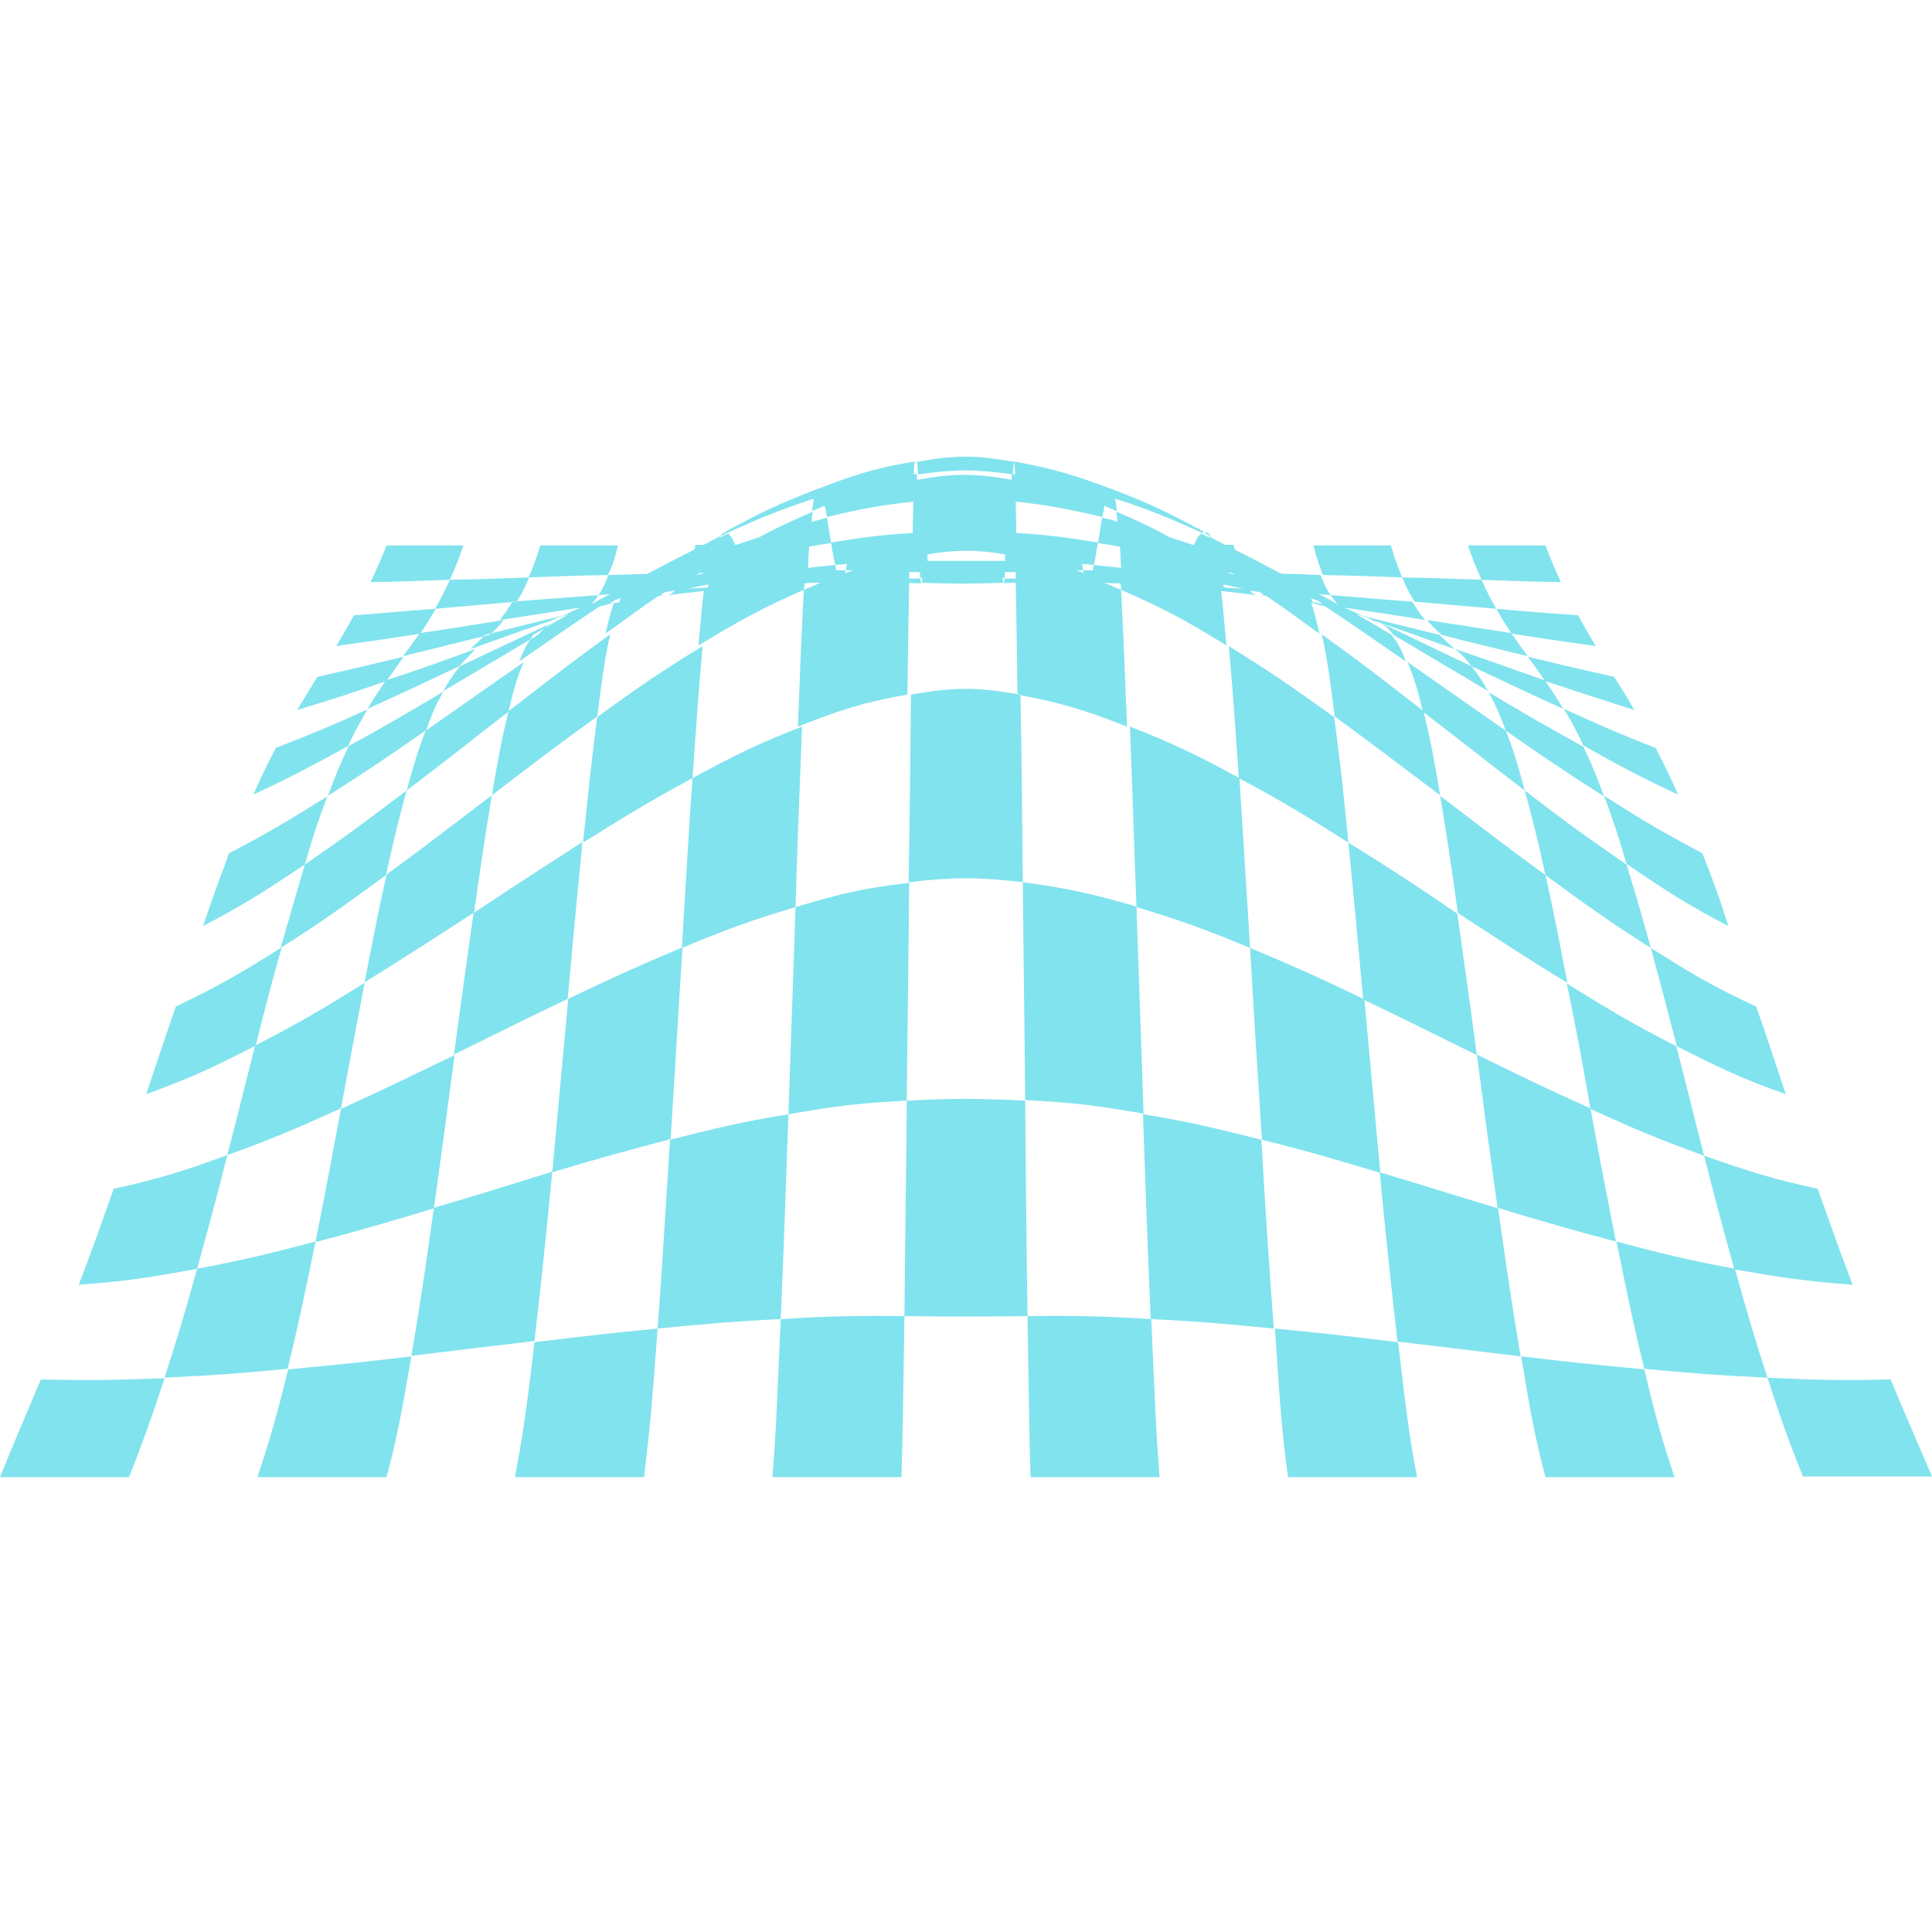 <svg xmlns="http://www.w3.org/2000/svg" xmlns:xlink="http://www.w3.org/1999/xlink" width="512" zoomAndPan="magnify"
     viewBox="0 0 384 384" height="512" preserveAspectRatio="xMidYMid meet" version="1.0">
  <path fill="#81E3EE"
        d="M 92.117 108.41 C 91.059 111.469 90.469 112.883 89.41 115.234 C 83.059 115.469 80 115.59 73.648 115.707 C 74.941 113 75.531 111.59 76.824 108.41 C 82.941 108.41 86 108.41 92.117 108.41 Z M 122.824 108.41 C 116.707 108.41 113.648 108.41 107.41 108.41 C 106.469 111.352 106 112.648 105.059 114.766 C 111.41 114.531 114.469 114.41 120.824 114.293 C 121.766 112.41 122.117 111.234 122.824 108.41 Z M 276.469 108.41 C 270.352 108.41 267.293 108.41 261.059 108.41 C 261.766 111.234 262.234 112.41 262.941 114.293 C 269.293 114.41 272.352 114.531 278.707 114.766 C 277.766 112.531 277.293 111.352 276.469 108.41 Z M 307.176 108.41 C 301.059 108.41 298 108.41 291.766 108.41 C 292.824 111.469 293.41 112.883 294.469 115.234 C 300.824 115.469 303.883 115.59 310.234 115.707 C 309.059 113 308.352 111.59 307.176 108.41 Z M 105.176 114.766 C 98.824 115 95.766 115.117 89.41 115.234 C 88.234 117.824 87.648 118.883 86.469 121 C 92.941 120.41 96.234 120.176 102.707 119.59 C 103.766 117.941 104.234 117 105.176 114.766 Z M 118.941 118.293 C 119.766 117.117 120.117 116.293 120.941 114.293 C 124 114.176 126.352 114.176 128.707 114.059 C 132.234 112.176 134.941 110.766 138 109.234 C 138.117 109 138.117 108.648 138.234 108.293 C 138.824 108.293 139.41 108.293 139.883 108.293 C 140 108.176 140.234 108.176 140.352 108.059 C 141.176 107.59 142.117 107.117 143.176 106.531 C 143.059 106.648 143.059 106.766 142.941 106.883 C 143.531 106.648 144.117 106.293 144.707 106.059 C 145.293 106.531 145.648 107.117 146.117 108.293 C 146.234 108.293 146.352 108.293 146.352 108.293 C 148 107.707 149.531 107.234 150.941 106.766 C 154.117 105 157.293 103.59 161.531 101.707 C 161.41 102.293 161.41 103 161.293 103.707 C 162.234 103.469 163.293 103.234 164.352 102.883 C 164.707 104.766 164.824 105.941 165.176 107.941 C 163.531 108.176 162.117 108.41 160.824 108.648 C 160.707 109.824 160.707 111.234 160.59 112.883 C 162.234 112.648 164 112.531 166 112.293 C 166.117 112.766 166.117 113.117 166.234 113.352 C 166.824 113.352 167.41 113.352 168.117 113.352 C 168.117 113.59 168 113.707 168 113.941 C 168.469 113.707 169.059 113.59 169.531 113.352 C 169.059 113.352 168.59 113.352 168.117 113.352 C 168.234 112.883 168.234 112.41 168.352 112.059 C 167.648 112.176 166.824 112.176 166 112.293 C 165.648 110.766 165.531 109.824 165.176 107.824 C 171.766 106.766 175.293 106.293 181.41 105.941 C 181.41 103.352 181.531 101.352 181.531 99.707 C 174.941 100.41 171.293 101.117 164.352 102.766 C 164.234 101.824 164.117 101.117 163.883 100.531 C 163.059 100.883 162.234 101.234 161.41 101.59 C 161.531 100.531 161.648 99.707 161.766 99.117 C 155.293 101.234 151.531 102.766 144.469 105.941 C 144.352 105.824 144.234 105.824 144.117 105.707 C 151.059 101.941 154.941 100.059 162.352 97.234 C 162.469 97.117 162.59 97.117 162.707 97.117 C 170.352 94.176 174.234 93 181.883 91.707 C 181.766 91.707 181.648 92.176 181.648 94.293 C 181.883 94.293 182 94.176 182.234 94.176 C 182.234 94.648 182.234 95 182.352 95.352 C 189.648 94.059 193.766 94.059 201.059 95.352 C 201.059 95 201.059 94.531 201.176 94.176 C 201.41 94.176 201.531 94.293 201.766 94.293 C 201.648 92.176 201.648 91.707 201.531 91.707 C 209.176 93.117 213.176 94.293 220.707 97.117 C 220.824 97.117 220.941 97.117 221.059 97.234 C 228.469 100.059 232.352 101.941 239.293 105.707 C 239.176 105.707 239.059 105.824 238.941 105.941 C 232 102.766 228.234 101.234 221.648 99.117 C 221.766 99.707 221.883 100.531 222 101.59 C 221.176 101.234 220.352 100.883 219.531 100.531 C 219.41 101.117 219.293 101.824 219.059 102.766 C 212.117 101.117 208.469 100.41 201.883 99.707 C 201.883 101.352 202 103.352 202 105.941 C 208.117 106.293 211.648 106.766 218.234 107.824 C 217.883 109.707 217.766 110.766 217.41 112.293 C 216.59 112.176 215.766 112.176 215.059 112.059 C 215.176 112.531 215.176 112.883 215.293 113.352 C 214.824 113.352 214.352 113.352 213.883 113.352 C 214.352 113.469 214.941 113.707 215.41 113.941 C 215.41 113.824 215.293 113.59 215.293 113.352 C 216 113.352 216.59 113.352 217.176 113.352 C 217.293 113 217.293 112.648 217.41 112.293 C 219.41 112.531 221.176 112.648 222.824 112.883 C 222.707 111.234 222.707 109.824 222.59 108.648 C 221.293 108.41 219.883 108.176 218.234 107.941 C 218.59 105.941 218.707 104.766 219.059 102.883 C 220.117 103.117 221.176 103.352 222.117 103.707 C 222 103 222 102.41 221.883 101.707 C 226.117 103.469 229.293 105 232.469 106.766 C 233.883 107.234 235.41 107.707 237.059 108.293 C 237.176 108.293 237.293 108.293 237.293 108.293 C 237.883 107.117 238.117 106.531 238.707 106.059 C 239.293 106.293 239.883 106.648 240.469 106.883 C 240.352 106.766 240.352 106.648 240.234 106.531 C 241.176 107.117 242.117 107.59 243.059 108.059 C 243.176 108.176 243.41 108.176 243.531 108.293 C 244.117 108.293 244.59 108.293 245.176 108.293 C 245.293 108.648 245.293 108.883 245.41 109.234 C 248.469 110.766 251.176 112.176 254.707 114.059 C 257.059 114.059 259.41 114.176 262.469 114.293 C 263.293 116.293 263.648 117.117 264.469 118.293 C 263.648 118.176 262.824 118.176 262.117 118.059 C 263.531 118.766 264.707 119.469 266 120.176 C 266 120.176 266.117 120.176 266.117 120.293 C 265.531 119.824 265.176 119.234 264.469 118.293 C 270.941 118.766 274.234 119.117 280.707 119.59 C 281.766 121.352 282.234 122.059 283.293 123.234 C 276.824 122.176 273.41 121.707 267.176 120.766 C 268.352 121.234 269.531 121.824 270.824 122.41 C 276.469 123.824 279.883 124.648 286.117 126.176 C 287.293 127.352 287.883 127.824 289.059 129 C 282.469 126.648 278.941 125.352 272.707 123.234 C 273.059 123.352 273.41 123.59 273.883 123.824 C 273.293 123.59 272.707 123.234 272.234 123 C 272 122.883 271.648 122.766 271.41 122.648 C 270.707 122.41 270.234 122.293 269.531 122.059 C 271.648 123.234 273.883 124.531 276.59 126.176 C 277.766 127.707 278.352 128.648 279.41 131.469 C 272.824 126.883 269.059 124.293 263.41 120.531 C 262.469 120.293 261.531 120.059 260.59 119.824 C 261.176 121.234 261.531 122.883 262.234 125.941 C 258 122.883 254.824 120.531 251.648 118.41 C 251.293 118.41 250.824 118.293 250.469 118.293 C 250.707 118.293 250.941 118.293 251.176 118.176 C 250.941 118.059 250.707 117.824 250.469 117.707 C 249.766 117.59 249.176 117.469 248.469 117.352 C 248.941 117.941 249.293 118.176 249.883 118.293 C 247.059 117.941 244.824 117.707 242.707 117.469 C 243.059 120.176 243.293 123.352 243.766 128.293 C 235.41 123.117 231.176 120.883 222.824 117.234 C 222.824 116.766 222.824 116.293 222.707 115.941 C 221.648 115.941 220.59 115.941 219.531 115.824 C 220.59 116.293 221.648 116.766 222.824 117.234 C 223.293 126.41 223.531 132.059 224 144.41 C 215.293 141 210.941 139.707 202.234 138.059 C 202.117 128.059 202 122.293 201.883 115.824 C 201.176 115.824 200.352 115.824 199.531 115.941 C 199.531 115.824 199.648 115.59 199.648 115 C 200.469 115 201.176 115 201.883 115 C 201.883 114.648 201.883 114.176 201.883 113.707 C 201.176 113.707 200.59 113.707 199.766 113.707 C 199.766 114.176 199.648 114.531 199.648 114.883 C 199.531 114.883 199.41 114.883 199.293 114.883 C 199.293 115.469 199.41 115.707 199.41 115.824 C 192.941 116.059 189.648 116.059 183.176 115.824 C 183.176 115.707 183.293 115.469 183.293 114.883 C 183.176 114.883 183.059 114.883 182.941 114.883 C 182.941 114.531 182.824 114.059 182.824 113.707 C 182.117 113.707 181.41 113.707 180.707 113.707 C 180.707 114.176 180.707 114.531 180.707 115 C 181.41 115 182.117 115 182.941 115 C 182.941 115.469 183.059 115.824 183.059 115.941 C 182.234 115.941 181.41 115.941 180.707 115.824 C 180.59 122.293 180.469 127.941 180.352 138.059 C 171.648 139.59 167.293 141 158.59 144.41 C 159.059 132.059 159.293 126.41 159.766 117.234 C 160.941 116.766 162 116.293 163.059 115.824 C 161.883 115.824 160.941 115.824 159.883 115.941 C 159.883 116.41 159.883 116.766 159.766 117.234 C 151.41 120.883 147.176 123.234 138.824 128.293 C 139.293 123.352 139.531 120.059 139.883 117.469 C 137.766 117.707 135.531 117.941 132.707 118.293 C 133.293 118.176 133.648 117.941 134.117 117.352 C 133.531 117.469 132.824 117.59 132.117 117.707 C 131.883 117.824 131.648 118.059 131.41 118.176 C 131.648 118.293 131.883 118.293 132.117 118.293 C 131.766 118.293 131.293 118.41 130.941 118.41 C 127.766 120.531 124.59 122.883 120.352 125.941 C 121.059 122.883 121.531 121.234 122 119.824 C 121.059 120.059 120.117 120.293 119.176 120.531 C 113.531 124.293 109.766 126.883 103.176 131.469 C 104.352 128.648 104.941 127.707 106 126.176 C 108.707 124.531 110.941 123.234 113.059 122.059 C 112.469 122.293 112 122.41 111.176 122.648 C 110.941 122.766 110.59 122.883 110.352 123 C 109.766 123.234 109.293 123.469 108.707 123.824 C 109.176 123.59 109.531 123.352 109.883 123.234 C 103.648 125.352 100.117 126.648 93.531 129 C 94.707 127.824 95.293 127.352 96.469 126.176 C 102.707 124.648 106.117 123.707 111.766 122.41 C 113.059 121.824 114.234 121.234 115.41 120.766 C 109.059 121.707 105.766 122.293 99.293 123.234 C 100.352 121.941 100.824 121.234 101.883 119.59 C 109.176 119 112.469 118.766 118.941 118.293 C 118.234 119.352 117.883 119.824 117.293 120.293 C 117.293 120.293 117.41 120.293 117.41 120.176 C 118.707 119.469 119.883 118.766 121.293 118.059 C 120.59 118.176 119.766 118.176 118.941 118.293 Z M 244.707 113.824 C 244.469 113.824 244.117 113.824 243.883 113.824 C 244.352 113.941 244.941 114.059 245.41 114.293 C 245.176 114.059 244.941 113.941 244.707 113.824 Z M 247.176 117 C 245.766 116.766 244.469 116.41 243.176 116.176 C 243.176 116.41 243.176 116.531 243.293 116.766 C 244.352 116.883 245.648 116.883 247.176 117 Z M 262.941 120.059 C 262.59 119.824 262.234 119.59 261.883 119.352 C 261.41 119.234 261.059 119.117 260.59 118.883 C 260.707 119.117 260.824 119.469 260.941 119.707 C 261.531 119.824 262.234 119.941 262.941 120.059 Z M 269.883 122.059 C 269.766 122.059 269.648 121.941 269.648 121.941 C 269.648 121.941 269.648 121.941 269.766 121.941 C 269.766 122.059 269.766 122.059 269.883 122.059 Z M 199.766 111.469 C 199.766 111.117 199.766 110.648 199.766 110.176 C 194 109.234 190.117 109.234 184.352 110.176 C 184.352 110.648 184.352 111.117 184.352 111.469 C 190.234 111.469 193.648 111.469 199.766 111.469 Z M 138.469 114.293 C 138.941 114.176 139.41 114.059 140 113.824 C 139.766 113.824 139.41 113.824 139.176 113.824 C 138.941 113.941 138.707 114.059 138.469 114.293 Z M 114.234 122.059 C 114.352 122.059 114.352 122.059 114.234 122.059 C 114.234 122.059 114.117 122.059 114 122.059 C 114.117 122.059 114.234 122.059 114.234 122.059 Z M 123.059 119.707 C 123.176 119.469 123.293 119.117 123.41 118.883 C 122.941 119 122.59 119.117 122.117 119.352 C 121.766 119.59 121.41 119.824 121.059 120.059 C 121.766 119.941 122.352 119.824 123.059 119.707 Z M 140.707 116.766 C 140.707 116.531 140.707 116.41 140.824 116.176 C 139.531 116.41 138.234 116.648 136.824 117 C 138.234 116.883 139.531 116.883 140.707 116.766 Z M 297.41 121 C 296.234 119 295.648 117.824 294.469 115.234 C 288.117 115 285.059 114.883 278.707 114.766 C 279.648 117 280.117 117.941 281.176 119.59 C 287.648 120.176 290.941 120.41 297.41 121 Z M 70.352 122.293 C 68.941 124.883 68.234 126.059 66.824 128.41 C 73.531 127.469 76.824 127 83.531 125.941 C 84.707 124.176 85.41 123.117 86.59 121 C 80 121.469 76.824 121.824 70.352 122.293 Z M 183.883 115.941 C 183.766 115.941 183.766 115.941 183.883 115.941 C 183.766 116.059 183.766 116.059 183.883 115.941 Z M 200.117 115.941 C 200.117 116.059 200.117 116.059 200.117 115.941 Z M 317.176 128.41 C 315.766 126.059 315.059 124.883 313.648 122.293 C 307.176 121.824 303.883 121.59 297.41 121 C 298.59 123.117 299.293 124.176 300.469 125.941 C 307.176 127 310.469 127.469 317.176 128.41 Z M 100.117 123.234 C 93.41 124.293 90.117 124.883 83.41 125.824 C 82.117 127.707 81.41 128.648 80.117 130.41 C 86.941 128.766 90.469 127.824 97.293 126.176 C 98.469 125.117 99.059 124.648 100.117 123.234 Z M 133.531 118.293 C 133.41 118.293 133.176 118.293 133.059 118.41 C 133.176 118.41 133.293 118.41 133.531 118.293 Z M 250.941 118.41 C 250.824 118.41 250.59 118.41 250.469 118.293 C 250.59 118.41 250.707 118.41 250.941 118.41 Z M 286.469 126.176 C 293.293 127.941 296.824 128.766 303.648 130.41 C 302.352 128.648 301.648 127.707 300.352 125.824 C 293.648 124.766 290.352 124.293 283.648 123.234 C 284.824 124.648 285.41 125.117 286.469 126.176 Z M 63.059 134.531 C 61.531 137.117 60.707 138.41 59.059 141.117 C 66.117 139 69.648 137.824 76.824 135.352 C 78.234 133.352 78.941 132.41 80.234 130.531 C 73.293 132.176 69.883 133 63.059 134.531 Z M 324.824 141.117 C 323.293 138.41 322.469 137.117 320.824 134.531 C 314 133 310.469 132.176 303.648 130.531 C 305.059 132.41 305.766 133.352 307.059 135.352 C 314.234 137.707 317.766 138.883 324.824 141.117 Z M 94.469 129 C 87.41 131.59 83.883 132.883 76.707 135.234 C 75.293 137.352 74.469 138.41 73.059 140.883 C 80.352 137.59 84 135.824 91.293 132.41 C 92.707 130.883 93.293 130.293 94.469 129 Z M 292.469 132.41 C 299.766 135.824 303.41 137.59 310.707 140.883 C 309.293 138.41 308.469 137.352 307.059 135.234 C 300 132.766 296.469 131.469 289.293 129 C 290.707 130.293 291.293 130.883 292.469 132.41 Z M 54.824 148.648 C 53.059 152.059 52.117 153.941 50.352 157.941 C 57.883 154.41 61.648 152.41 69.176 148.293 C 70.707 145 71.531 143.59 73.059 141 C 65.766 144.293 62.117 145.824 54.824 148.648 Z M 109.648 123.824 C 102.352 127.234 98.707 129 91.41 132.41 C 90.117 134.059 89.41 135 88.117 137.352 C 95.648 132.883 99.41 130.648 106.941 126.176 C 108.117 124.883 108.59 124.41 109.648 123.824 Z M 292.469 132.41 C 285.176 129 281.531 127.117 274.234 123.707 C 275.293 124.41 275.883 124.766 276.941 126.176 C 284.469 130.648 288.234 132.883 295.766 137.352 C 294.469 135.117 293.883 134.176 292.469 132.41 Z M 333.531 157.941 C 331.766 153.941 330.824 152.059 329.059 148.648 C 321.766 145.824 318.117 144.176 310.824 140.883 C 312.352 143.469 313.176 144.883 314.707 148.176 C 322.234 152.41 326 154.41 333.531 157.941 Z M 88.117 137.469 C 80.59 141.941 76.824 144.176 69.293 148.293 C 67.648 151.824 66.824 153.707 65.176 158.176 C 72.941 153.234 76.941 150.531 84.707 145.117 C 86 141.469 86.707 139.941 88.117 137.469 Z M 143.176 106.648 C 143.648 106.41 144 106.176 144.469 105.941 C 144 105.707 143.648 105.824 143.176 106.648 Z M 182.469 94.293 C 190 93.234 193.766 93.234 201.293 94.293 C 201.41 92.41 201.531 91.824 201.648 91.824 C 193.883 90.41 189.883 90.41 182.117 91.824 C 182.352 91.824 182.352 92.531 182.469 94.293 Z M 239.41 105.941 C 239.883 106.176 240.234 106.41 240.707 106.648 C 240.234 105.824 239.883 105.707 239.41 105.941 Z M 299.293 145.234 C 307.059 150.648 311.059 153.352 318.824 158.293 C 317.176 153.824 316.352 151.824 314.707 148.41 C 307.176 144.293 303.41 142.059 295.883 137.59 C 297.176 139.941 297.883 141.469 299.293 145.234 Z M 45.531 169.59 C 43.531 175 42.469 177.824 40.352 184.059 C 48.469 179.824 52.469 177.234 60.59 171.824 C 62.352 165.707 63.293 163 65.059 158.293 C 57.293 163.117 53.41 165.469 45.531 169.59 Z M 104.117 131.59 C 96.352 137 92.352 139.824 84.59 145.234 C 83.059 149.234 82.352 151.59 80.824 157.117 C 88.941 151 92.941 147.707 101.059 141.469 C 102.234 136.41 102.824 134.531 104.117 131.59 Z M 303.059 157.117 C 301.531 151.469 300.824 149.117 299.293 145.234 C 291.531 139.824 287.531 137 279.766 131.59 C 280.941 134.531 281.648 136.531 282.824 141.469 C 290.941 147.707 295.059 151 303.059 157.117 Z M 343.531 184.059 C 341.531 177.824 340.469 174.883 338.352 169.59 C 330.59 165.469 326.59 163.117 318.824 158.176 C 320.59 163 321.531 165.707 323.293 171.707 C 331.41 177.234 335.41 179.824 343.531 184.059 Z M 80.824 157.117 C 72.707 163.234 68.707 166.293 60.59 171.824 C 58.707 178.293 57.766 181.469 55.766 188.41 C 64.117 183.117 68.352 180.059 76.707 173.941 C 78.352 166.531 79.176 163.117 80.824 157.117 Z M 97.766 158.059 C 106.117 151.707 110.352 148.41 118.707 142.41 C 119.766 134.176 120.234 130.648 121.293 126.059 C 113.176 131.941 109.176 135.117 101.059 141.352 C 99.766 146.766 99.059 150.293 97.766 158.059 Z M 286.234 158.059 C 284.941 150.176 284.234 146.766 282.941 141.352 C 274.824 135 270.824 131.941 262.707 126.059 C 263.766 130.648 264.234 134.176 265.293 142.41 C 273.648 148.531 277.766 151.707 286.234 158.059 Z M 307.176 173.941 C 315.531 180.059 319.766 183.117 328.117 188.41 C 326.234 181.59 325.293 178.41 323.293 171.824 C 315.176 166.293 311.176 163.352 303.059 157.117 C 304.707 163.117 305.531 166.531 307.176 173.941 Z M 34.941 200.059 C 32.59 206.883 31.41 210.41 29.059 217.469 C 37.766 214.293 42.117 212.293 50.824 207.824 C 52.824 199.824 53.883 195.707 56 188.293 C 47.41 193.707 43.293 196.059 34.941 200.059 Z M 97.766 158.059 C 89.41 164.41 85.176 167.707 76.824 173.824 C 75.059 181.824 74.234 186.176 72.469 195.234 C 81.176 189.824 85.531 187 94.234 181.352 C 95.648 171.352 96.352 166.531 97.766 158.059 Z M 115.883 167.469 C 124.59 162.059 128.941 159.352 137.648 154.648 C 138.469 142.883 138.824 137.469 139.648 128.41 C 131.293 133.59 127.059 136.41 118.707 142.531 C 117.531 151.234 117.059 156.41 115.883 167.469 Z M 268 167.469 C 266.941 156.531 266.352 151.352 265.176 142.531 C 256.824 136.531 252.59 133.59 244.234 128.41 C 245.059 137.469 245.41 143 246.234 154.648 C 254.941 159.352 259.293 161.941 268 167.469 Z M 289.766 181.469 C 298.469 187.117 302.824 190.059 311.531 195.352 C 309.766 186.293 308.941 181.824 307.176 173.941 C 298.824 167.824 294.59 164.531 286.234 158.176 C 287.648 166.531 288.352 171.352 289.766 181.469 Z M 354.941 217.469 C 352.59 210.41 351.41 206.766 349.059 200.059 C 340.707 196.176 336.469 193.707 328.117 188.41 C 330.117 195.824 331.176 199.824 333.293 207.941 C 341.883 212.293 346.234 214.41 354.941 217.469 Z M 72.469 195.352 C 63.766 200.766 59.41 203.352 50.707 207.824 C 48.469 216.531 47.41 221 45.176 229.59 C 54.234 226.293 58.707 224.41 67.766 220.293 C 69.648 210.293 70.59 205.117 72.469 195.352 Z M 94.117 181.469 C 92.59 192.293 91.766 198.176 90.234 209.59 C 99.293 205.117 103.766 202.883 112.824 198.531 C 114 185.707 114.59 179.234 115.766 167.352 C 107.176 172.883 102.824 175.707 94.117 181.469 Z M 135.531 188.41 C 144.59 184.648 149.059 183 158.117 180.293 C 158.469 168.293 158.941 156.41 159.41 144.41 C 150.707 147.824 146.352 149.941 137.648 154.648 C 136.824 165.824 136.234 177.117 135.531 188.41 Z M 203.293 175.352 C 203.176 162.883 203.059 150.531 202.824 138.059 C 194.117 136.531 189.766 136.531 181.059 138.059 C 180.941 150.531 180.824 162.883 180.59 175.352 C 189.648 174.293 194.234 174.293 203.293 175.352 Z M 248.469 188.41 C 247.766 177.117 247.059 165.941 246.352 154.648 C 237.648 149.941 233.293 147.824 224.59 144.41 C 225.059 156.41 225.41 168.293 225.883 180.293 C 234.824 183 239.41 184.648 248.469 188.41 Z M 268 167.469 C 269.176 179.234 269.766 185.707 270.941 198.648 C 280 203 284.469 205.234 293.531 209.707 C 292 198.176 291.176 192.41 289.648 181.59 C 281.059 175.707 276.707 172.883 268 167.469 Z M 316.117 220.41 C 325.176 224.531 329.648 226.41 338.707 229.707 C 336.469 221.117 335.41 216.531 333.176 207.941 C 324.469 203.469 320.117 200.883 311.41 195.469 C 313.41 205.117 314.352 210.293 316.117 220.41 Z M 22.59 236.293 C 19.766 244.293 18.469 248.059 15.648 255.352 C 25.059 254.648 29.766 253.941 39.176 252.176 C 41.531 243.59 42.824 239 45.176 229.59 C 36.117 232.883 31.648 234.293 22.59 236.293 Z M 67.766 220.41 C 65.766 231.234 64.707 236.766 62.707 246.883 C 72.117 244.41 76.824 243 86.234 240.176 C 87.883 228.41 88.707 222.059 90.352 209.707 C 81.293 214.059 76.824 216.293 67.766 220.41 Z M 112.941 198.531 C 111.883 210.059 110.824 221.469 109.766 233 C 119.176 230.176 123.883 228.883 133.293 226.41 C 134.117 213.707 134.824 201 135.648 188.293 C 126.469 192.176 122 194.176 112.941 198.531 Z M 158.117 180.293 C 157.648 194.059 157.176 207.707 156.707 221.469 C 166.117 219.824 170.824 219.234 180.234 218.766 C 180.352 204.293 180.59 189.941 180.707 175.469 C 171.648 176.531 167.176 177.59 158.117 180.293 Z M 203.293 175.352 C 203.41 189.824 203.648 204.176 203.766 218.648 C 213.176 219.117 217.883 219.707 227.293 221.352 C 226.824 207.59 226.352 193.941 225.883 180.176 C 216.824 177.59 212.234 176.531 203.293 175.352 Z M 248.469 188.41 C 249.176 201.117 250 213.824 250.824 226.531 C 260.234 228.883 264.941 230.293 274.352 233.117 C 273.293 221.59 272.234 210.176 271.176 198.648 C 262 194.176 257.41 192.176 248.469 188.41 Z M 293.531 209.59 C 295.176 222.059 296 228.293 297.648 240.059 C 307.059 242.883 311.766 244.293 321.176 246.766 C 319.176 236.648 318.117 231.234 316.117 220.293 C 307.176 216.293 302.59 214.059 293.531 209.59 Z M 368.234 255.352 C 365.41 248.059 364.117 244.176 361.293 236.293 C 352.234 234.293 347.766 232.883 338.707 229.707 C 341.059 239 342.352 243.707 344.707 252.293 C 354.117 253.941 358.824 254.648 368.234 255.352 Z M 39.176 252.176 C 36.59 261.469 35.293 265.824 32.707 273.824 C 42.469 273.352 47.41 273 57.176 272.059 C 59.41 262.883 60.469 257.707 62.707 246.766 C 53.293 249.234 48.59 250.41 39.176 252.176 Z M 86.234 240.059 C 84.469 252.883 83.531 259 81.766 269.469 C 91.531 268.293 96.469 267.707 106.234 266.531 C 107.531 255.352 108.707 244.059 109.766 232.883 C 100.234 235.824 95.531 237.352 86.234 240.059 Z M 133.176 226.531 C 132.352 239 131.648 251.59 130.707 264.059 C 140.469 263.117 145.41 262.648 155.176 262.176 C 155.766 248.648 156.234 235 156.707 221.469 C 147.293 223 142.59 224.176 133.176 226.531 Z M 180.234 218.766 C 180.117 233 179.883 247.352 179.766 261.59 C 189.531 261.707 194.469 261.707 204.234 261.59 C 204 247.352 203.883 233 203.766 218.766 C 194.352 218.293 189.648 218.293 180.234 218.766 Z M 227.176 221.469 C 227.648 235 228.117 248.648 228.707 262.176 C 238.469 262.648 243.41 263.117 253.176 264.059 C 252.234 251.59 251.41 239 250.707 226.531 C 241.293 224.176 236.59 223 227.176 221.469 Z M 274.234 233 C 275.293 244.176 276.469 255.469 277.766 266.648 C 287.531 267.824 292.469 268.41 302.234 269.59 C 300.469 259 299.531 252.883 297.766 240.176 C 288.352 237.352 283.648 235.824 274.234 233 Z M 321.293 246.766 C 323.531 257.707 324.59 263 326.824 272.059 C 336.59 273 341.531 273.352 351.293 273.824 C 348.707 265.824 347.41 261.469 344.824 252.176 C 335.293 250.41 330.59 249.234 321.293 246.766 Z M 8.117 274.176 C 4.824 282.059 3.176 285.707 0 293.59 C 10.234 293.59 15.41 293.59 25.648 293.59 C 28.469 286.41 29.883 282.531 32.707 273.941 C 22.824 274.293 18 274.41 8.117 274.176 Z M 51.176 293.59 C 61.41 293.59 66.59 293.59 76.824 293.59 C 78.824 286.176 79.766 281.117 81.766 269.59 C 72 270.766 67.059 271.234 57.293 272.176 C 54.824 282.059 53.531 286.41 51.176 293.59 Z M 102.352 293.59 C 112.59 293.59 117.766 293.59 128 293.59 C 129.059 285.117 129.648 278.648 130.707 264.059 C 120.941 265 116 265.59 106.234 266.766 C 104.707 279.824 103.883 285.469 102.352 293.59 Z M 155.176 262.176 C 154.469 277.941 154.234 284.883 153.531 293.59 C 163.766 293.59 168.941 293.59 179.176 293.59 C 179.41 285.234 179.531 278.176 179.766 261.59 C 169.883 261.469 165.059 261.59 155.176 262.176 Z M 204.234 261.59 C 204.469 278.059 204.59 285.234 204.824 293.59 C 215.059 293.59 220.234 293.59 230.469 293.59 C 229.766 284.883 229.531 277.941 228.824 262.176 C 218.941 261.59 214 261.469 204.234 261.59 Z M 256 293.59 C 266.234 293.59 271.41 293.59 281.648 293.59 C 280.117 285.59 279.41 279.824 277.883 266.766 C 268.117 265.59 263.176 265 253.41 264.059 C 254.352 278.648 254.824 285 256 293.59 Z M 307.176 293.59 C 317.41 293.59 322.59 293.59 332.824 293.59 C 330.469 286.531 329.176 282.176 326.824 272.176 C 317.059 271.234 312.117 270.766 302.352 269.59 C 304.234 281.117 305.176 286.059 307.176 293.59 Z M 375.766 274.176 C 366 274.41 361.059 274.293 351.293 273.824 C 354.117 282.531 355.531 286.41 358.352 293.469 C 368.59 293.469 373.766 293.469 384 293.469 C 380.707 285.707 379.059 282.059 375.766 274.176 Z M 375.766 274.176 "
        fill-opacity="1" fill-rule="nonzero"/>
</svg>
